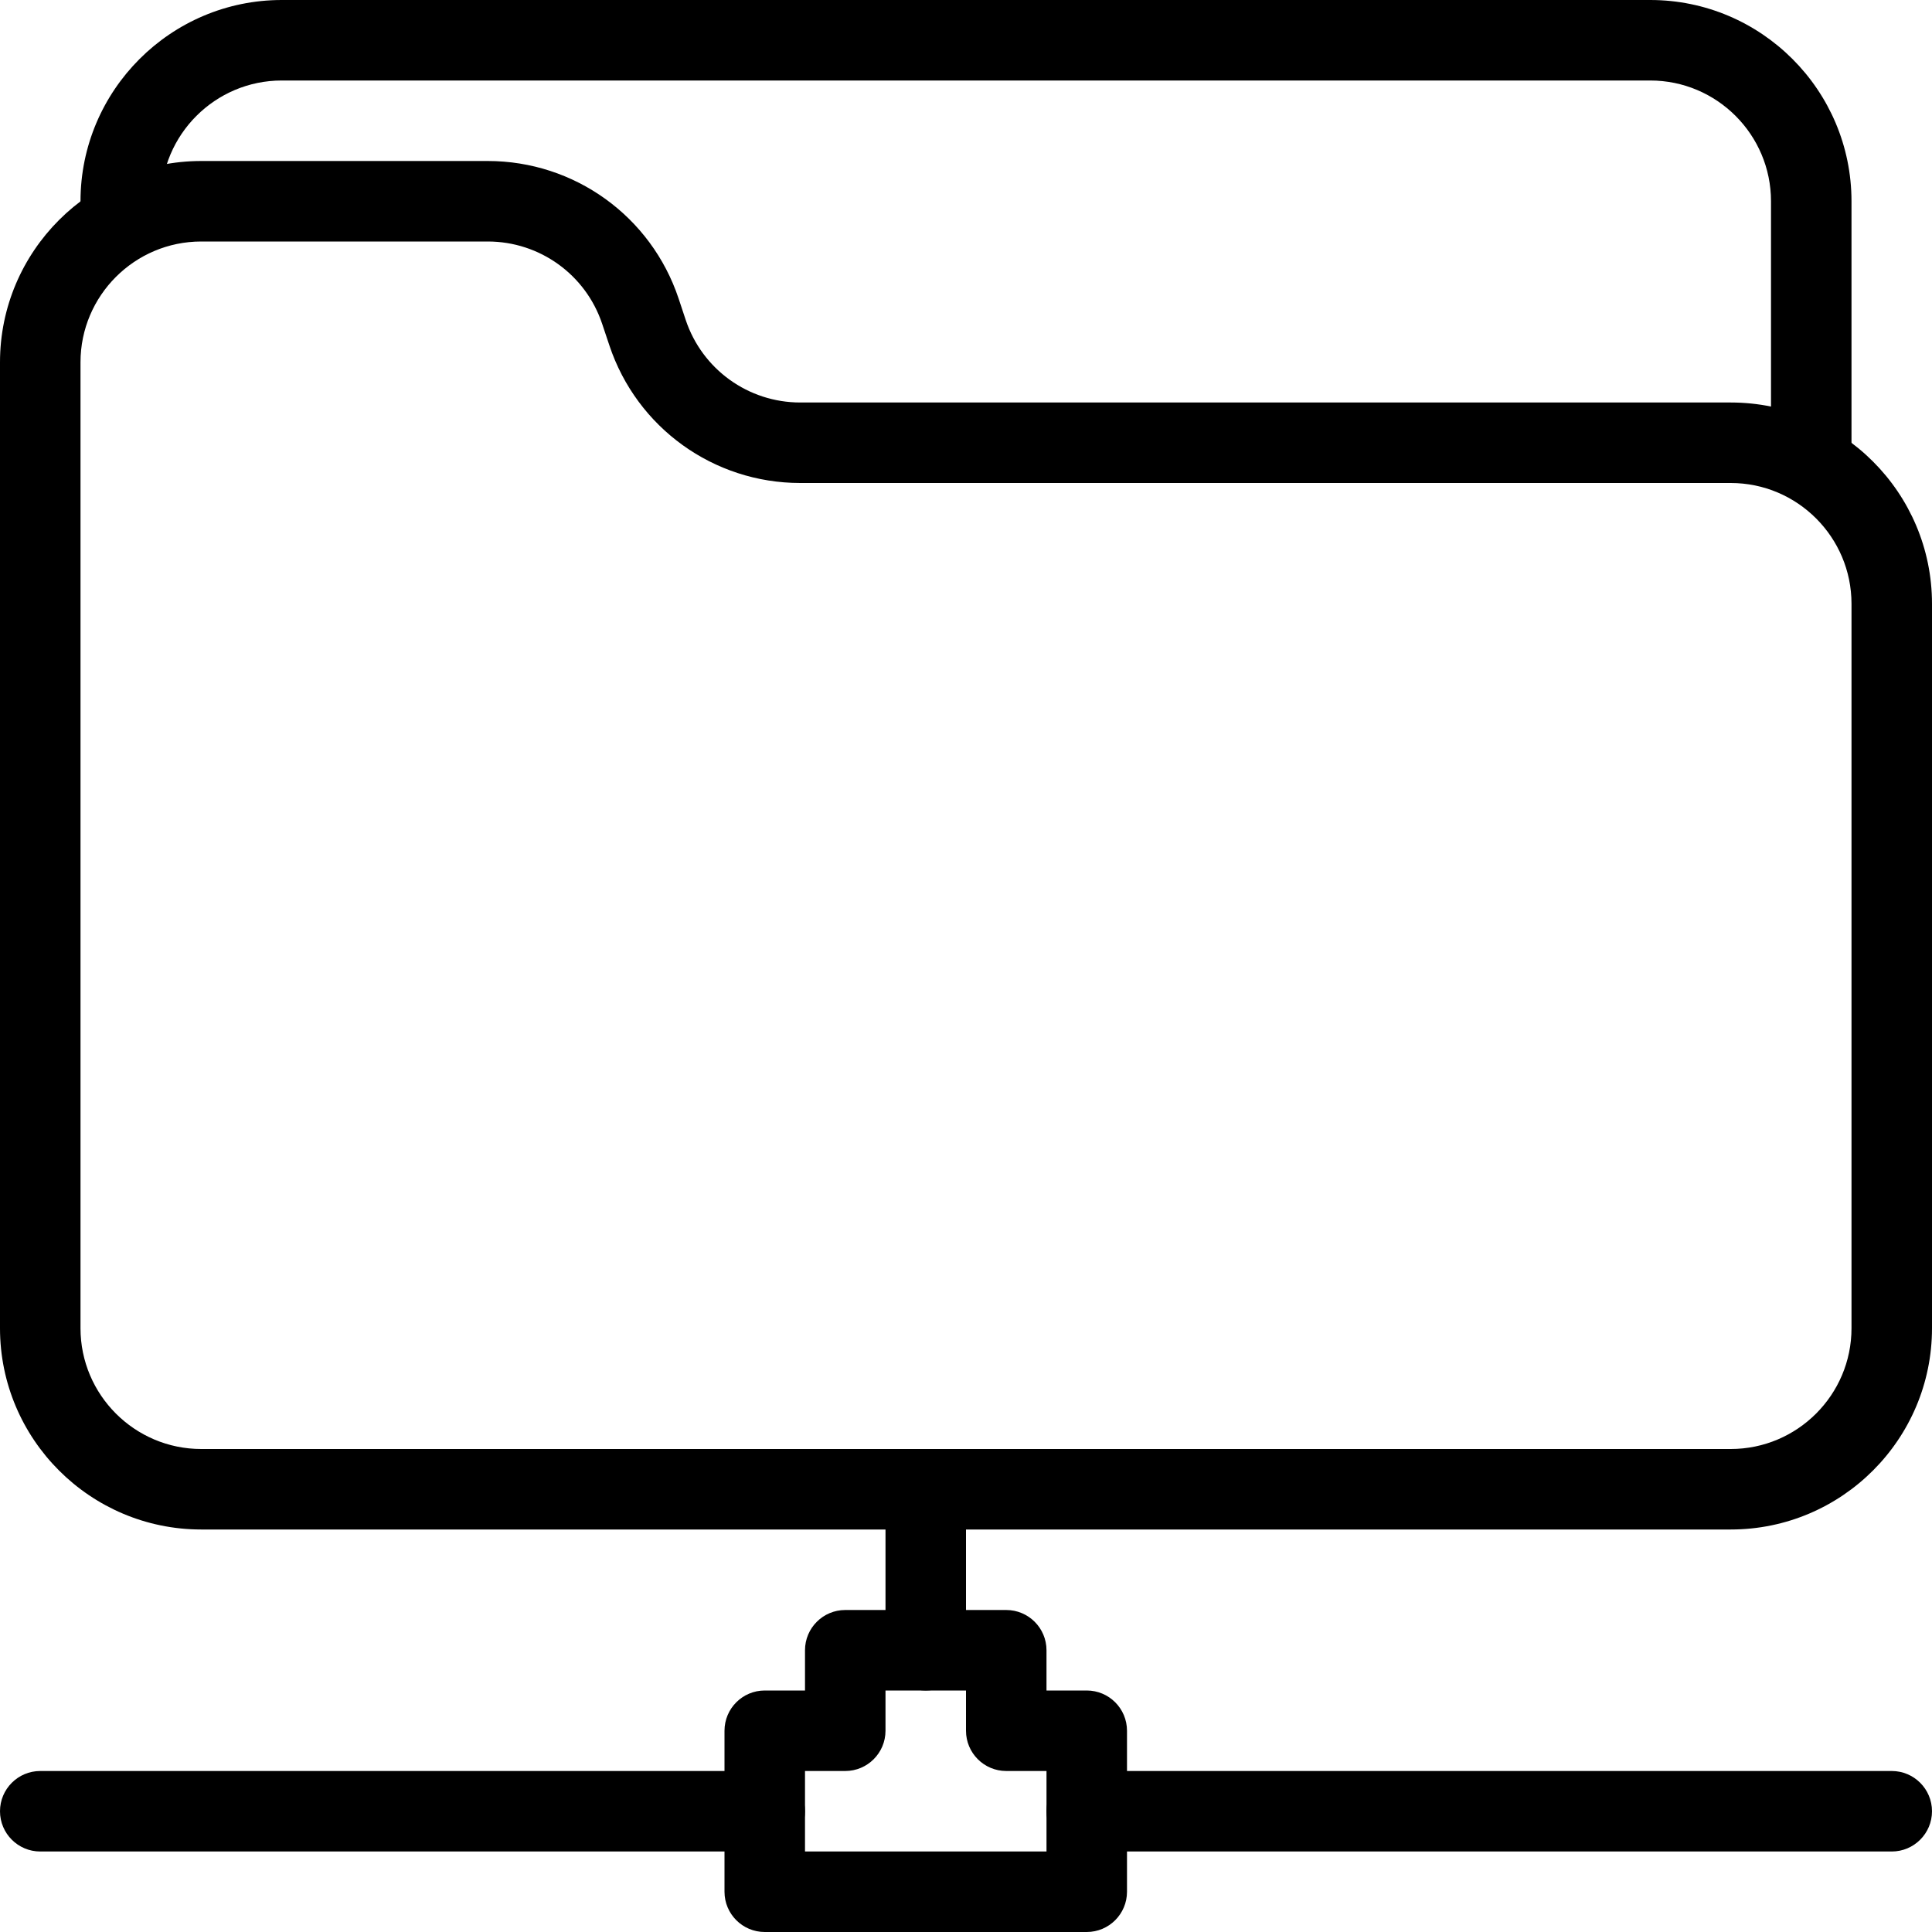 <?xml version="1.0" encoding="iso-8859-1"?>
<!-- Generator: Adobe Illustrator 19.0.0, SVG Export Plug-In . SVG Version: 6.00 Build 0)  -->
<svg version="1.1" id="Layer_1" xmlns="http://www.w3.org/2000/svg" xmlns:xlink="http://www.w3.org/1999/xlink" x="0px" y="0px"
	 viewBox="0 0 24 24" style="enable-background:new 0 0 24 24;" xml:space="preserve">
<g>
	<g>
		<g>
			<path d="M21.5,19h-19C1.122,19,0,17.879,0,16.5v-12C0,3.122,1.122,2,2.5,2h3.559C7.136,2,8.089,2.687,8.43,3.709l0.088,0.265
				C8.723,4.588,9.295,5,9.941,5H21.5C22.879,5,24,6.122,24,7.5v9C24,17.879,22.879,19,21.5,19z M2.5,3C1.673,3,1,3.673,1,4.5v12
				C1,17.327,1.673,18,2.5,18h19c0.827,0,1.5-0.673,1.5-1.5v-9C23,6.673,22.327,6,21.5,6H9.941C8.864,6,7.911,5.313,7.57,4.291
				L7.481,4.025C7.277,3.412,6.705,3,6.059,3H2.5z"/>
		</g>
		<g>
			<path d="M22.5,6C22.224,6,22,5.776,22,5.5v-3C22,1.673,21.327,1,20.5,1h-17C2.673,1,2,1.673,2,2.5C2,2.776,1.776,3,1.5,3
				S1,2.776,1,2.5C1,1.122,2.122,0,3.5,0h17C21.879,0,23,1.122,23,2.5v3C23,5.776,22.776,6,22.5,6z"/>
		</g>
	</g>
	<g>
		<path d="M13.5,24h-4C9.224,24,9,23.776,9,23.5v-2C9,21.224,9.224,21,9.5,21H10v-0.5c0-0.276,0.224-0.5,0.5-0.5h2
			c0.276,0,0.5,0.224,0.5,0.5V21h0.5c0.276,0,0.5,0.224,0.5,0.5v2C14,23.776,13.776,24,13.5,24z M10,23h3v-1h-0.5
			c-0.276,0-0.5-0.224-0.5-0.5V21h-1v0.5c0,0.276-0.224,0.5-0.5,0.5H10V23z"/>
	</g>
	<g>
		<path d="M11.5,21c-0.276,0-0.5-0.224-0.5-0.5v-2c0-0.276,0.224-0.5,0.5-0.5s0.5,0.224,0.5,0.5v2C12,20.776,11.776,21,11.5,21z"/>
	</g>
	<g>
		<path d="M23.5,23h-10c-0.276,0-0.5-0.224-0.5-0.5s0.224-0.5,0.5-0.5h10c0.276,0,0.5,0.224,0.5,0.5S23.776,23,23.5,23z"/>
	</g>
	<g>
		<path d="M9.5,23h-9C0.224,23,0,22.776,0,22.5S0.224,22,0.5,22h9c0.276,0,0.5,0.224,0.5,0.5S9.776,23,9.5,23z"/>
	</g>
</g>
<g>
</g>
<g>
</g>
<g>
</g>
<g>
</g>
<g>
</g>
<g>
</g>
<g>
</g>
<g>
</g>
<g>
</g>
<g>
</g>
<g>
</g>
<g>
</g>
<g>
</g>
<g>
</g>
<g>
</g>
</svg>
